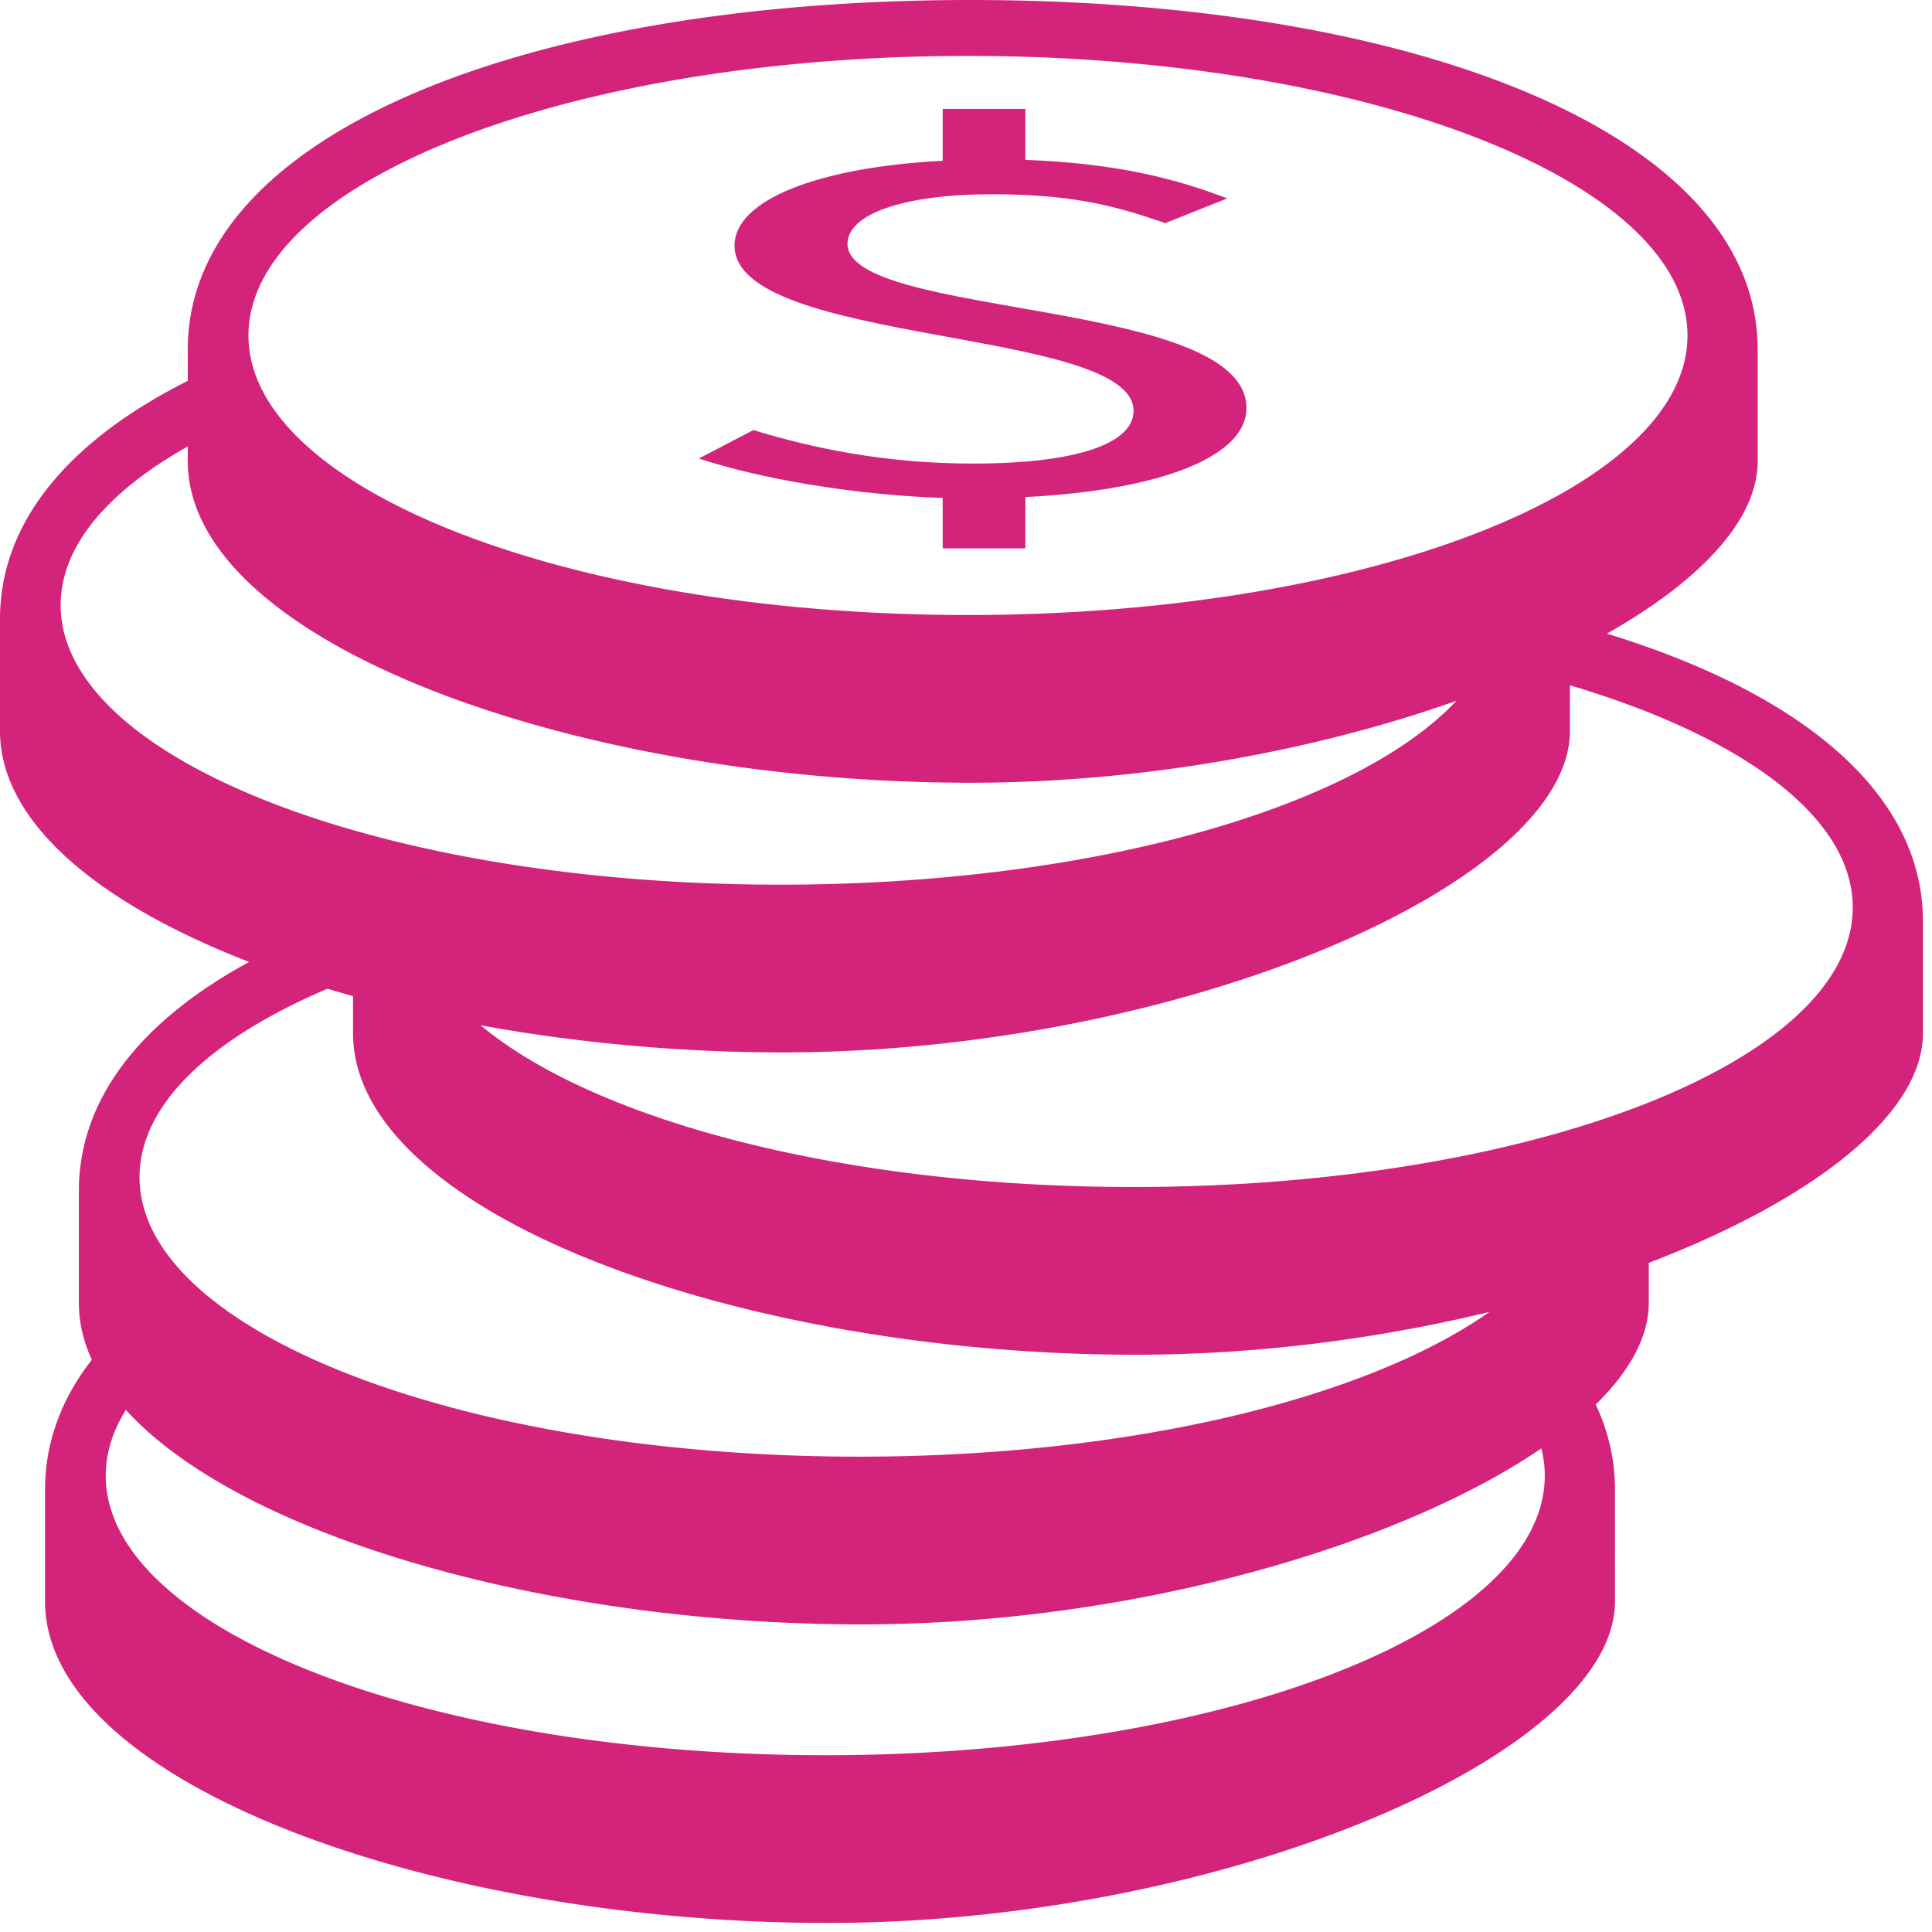 <?xml version="1.0" standalone="no"?><!DOCTYPE svg PUBLIC "-//W3C//DTD SVG 1.1//EN" "http://www.w3.org/Graphics/SVG/1.1/DTD/svg11.dtd"><svg class="icon" width="200px" height="200.00px" viewBox="0 0 1024 1024" version="1.1" xmlns="http://www.w3.org/2000/svg"><path d="M1019.199 547.642l-0.01-59.312c0-68.384-65.123-121.097-167.502-152.488 49.374-27.948 79.926-60.196 79.926-91.368l-0.012-59.309C931.602 70.604 748.856 0 514.302 0 279.745 0 99.531 70.647 99.531 185.208v16.644C37.111 233.249 0 276.166 0 328.135v59.267c0 48.758 52.833 91.808 132.058 122.441-56.814 30.914-90.255 72.114-90.255 121.457v59.269c0 10.318 2.381 20.376 6.862 30.12-16.063 20.645-24.777 43.686-24.777 68.851v59.267c0 96.321 206.102 170.394 414.774 170.394 208.664 0 417.315-88.897 417.315-170.394l-0.008-59.311c0-15.885-3.53-30.924-10.216-45.047 18.007-17.634 28.132-35.937 28.132-53.88l-0.005-21.237c86.461-33.033 145.319-78.406 145.319-121.69zM513.043 29.634c210.622 0 381.358 66.334 381.358 148.167 0 81.831-170.736 148.168-381.358 148.168-210.63 0-381.363-66.335-381.363-148.168 0-81.836 170.733-148.167 381.363-148.167zM32.148 320.727c0-31.236 24.903-60.207 67.383-84.098v7.846c0 96.32 206.097 170.394 414.771 170.394 91.802 0 183.593-17.211 257.624-43.425-53.303 56.854-193.644 97.452-358.413 97.452-210.631-0.002-381.365-66.338-381.365-148.169z m786.623 461.405c0 81.832-170.739 148.17-381.359 148.17-210.631 0-381.364-66.336-381.364-148.17 0-12.009 3.712-23.68 10.666-34.857 60.901 67.198 224.561 113.686 389.862 113.686 142.11 0 284.186-41.241 360.377-93.284 1.187 4.757 1.818 9.576 1.818 14.455zM455.315 772.06c-210.63 0-381.364-66.333-381.364-148.164 0-38.476 37.745-73.514 99.625-99.85a657.824 657.824 0 0 0 13.542 3.923v19.675c0 96.321 206.097 170.394 414.768 170.394 64.594 0 129.18-8.527 187.579-22.706-64.911 45.736-190.199 76.728-334.15 76.728z m145.316-142.925c-153.181 0-285.226-35.089-345.871-85.707 50.713 9.261 105.268 14.366 160.009 14.366 208.667 0 417.313-88.9 417.313-170.392l-0.005-24.186c91.121 27.073 149.914 69.739 149.914 117.751 0 81.833-170.738 148.168-381.36 148.168z" fill="#d4237a" /><path d="M515.57 245.7c-45.965 0-84.497-8.022-116.264-17.75l-28.917 15.078c32.447 10.7 81.485 19.207 129.26 20.913v26.69h43.795v-27.178c71.662-3.649 117.202-21.399 117.202-47.176 0-58.361-211.448-47.416-211.448-87.053 0-15.806 29.81-26.262 76.446-26.262 41.231 0 64.251 5.592 91.965 15.318l32.877-13.132c-27.043-10.218-57.279-18.484-107.045-20.427V57.728h-43.794v27.48c-65.691 3.404-110.333 20.667-110.333 44.986 0 53.013 211.501 43.285 211.501 87.544 0 17.02-29.139 27.962-85.245 27.962z" fill="#d4237a" /></svg>